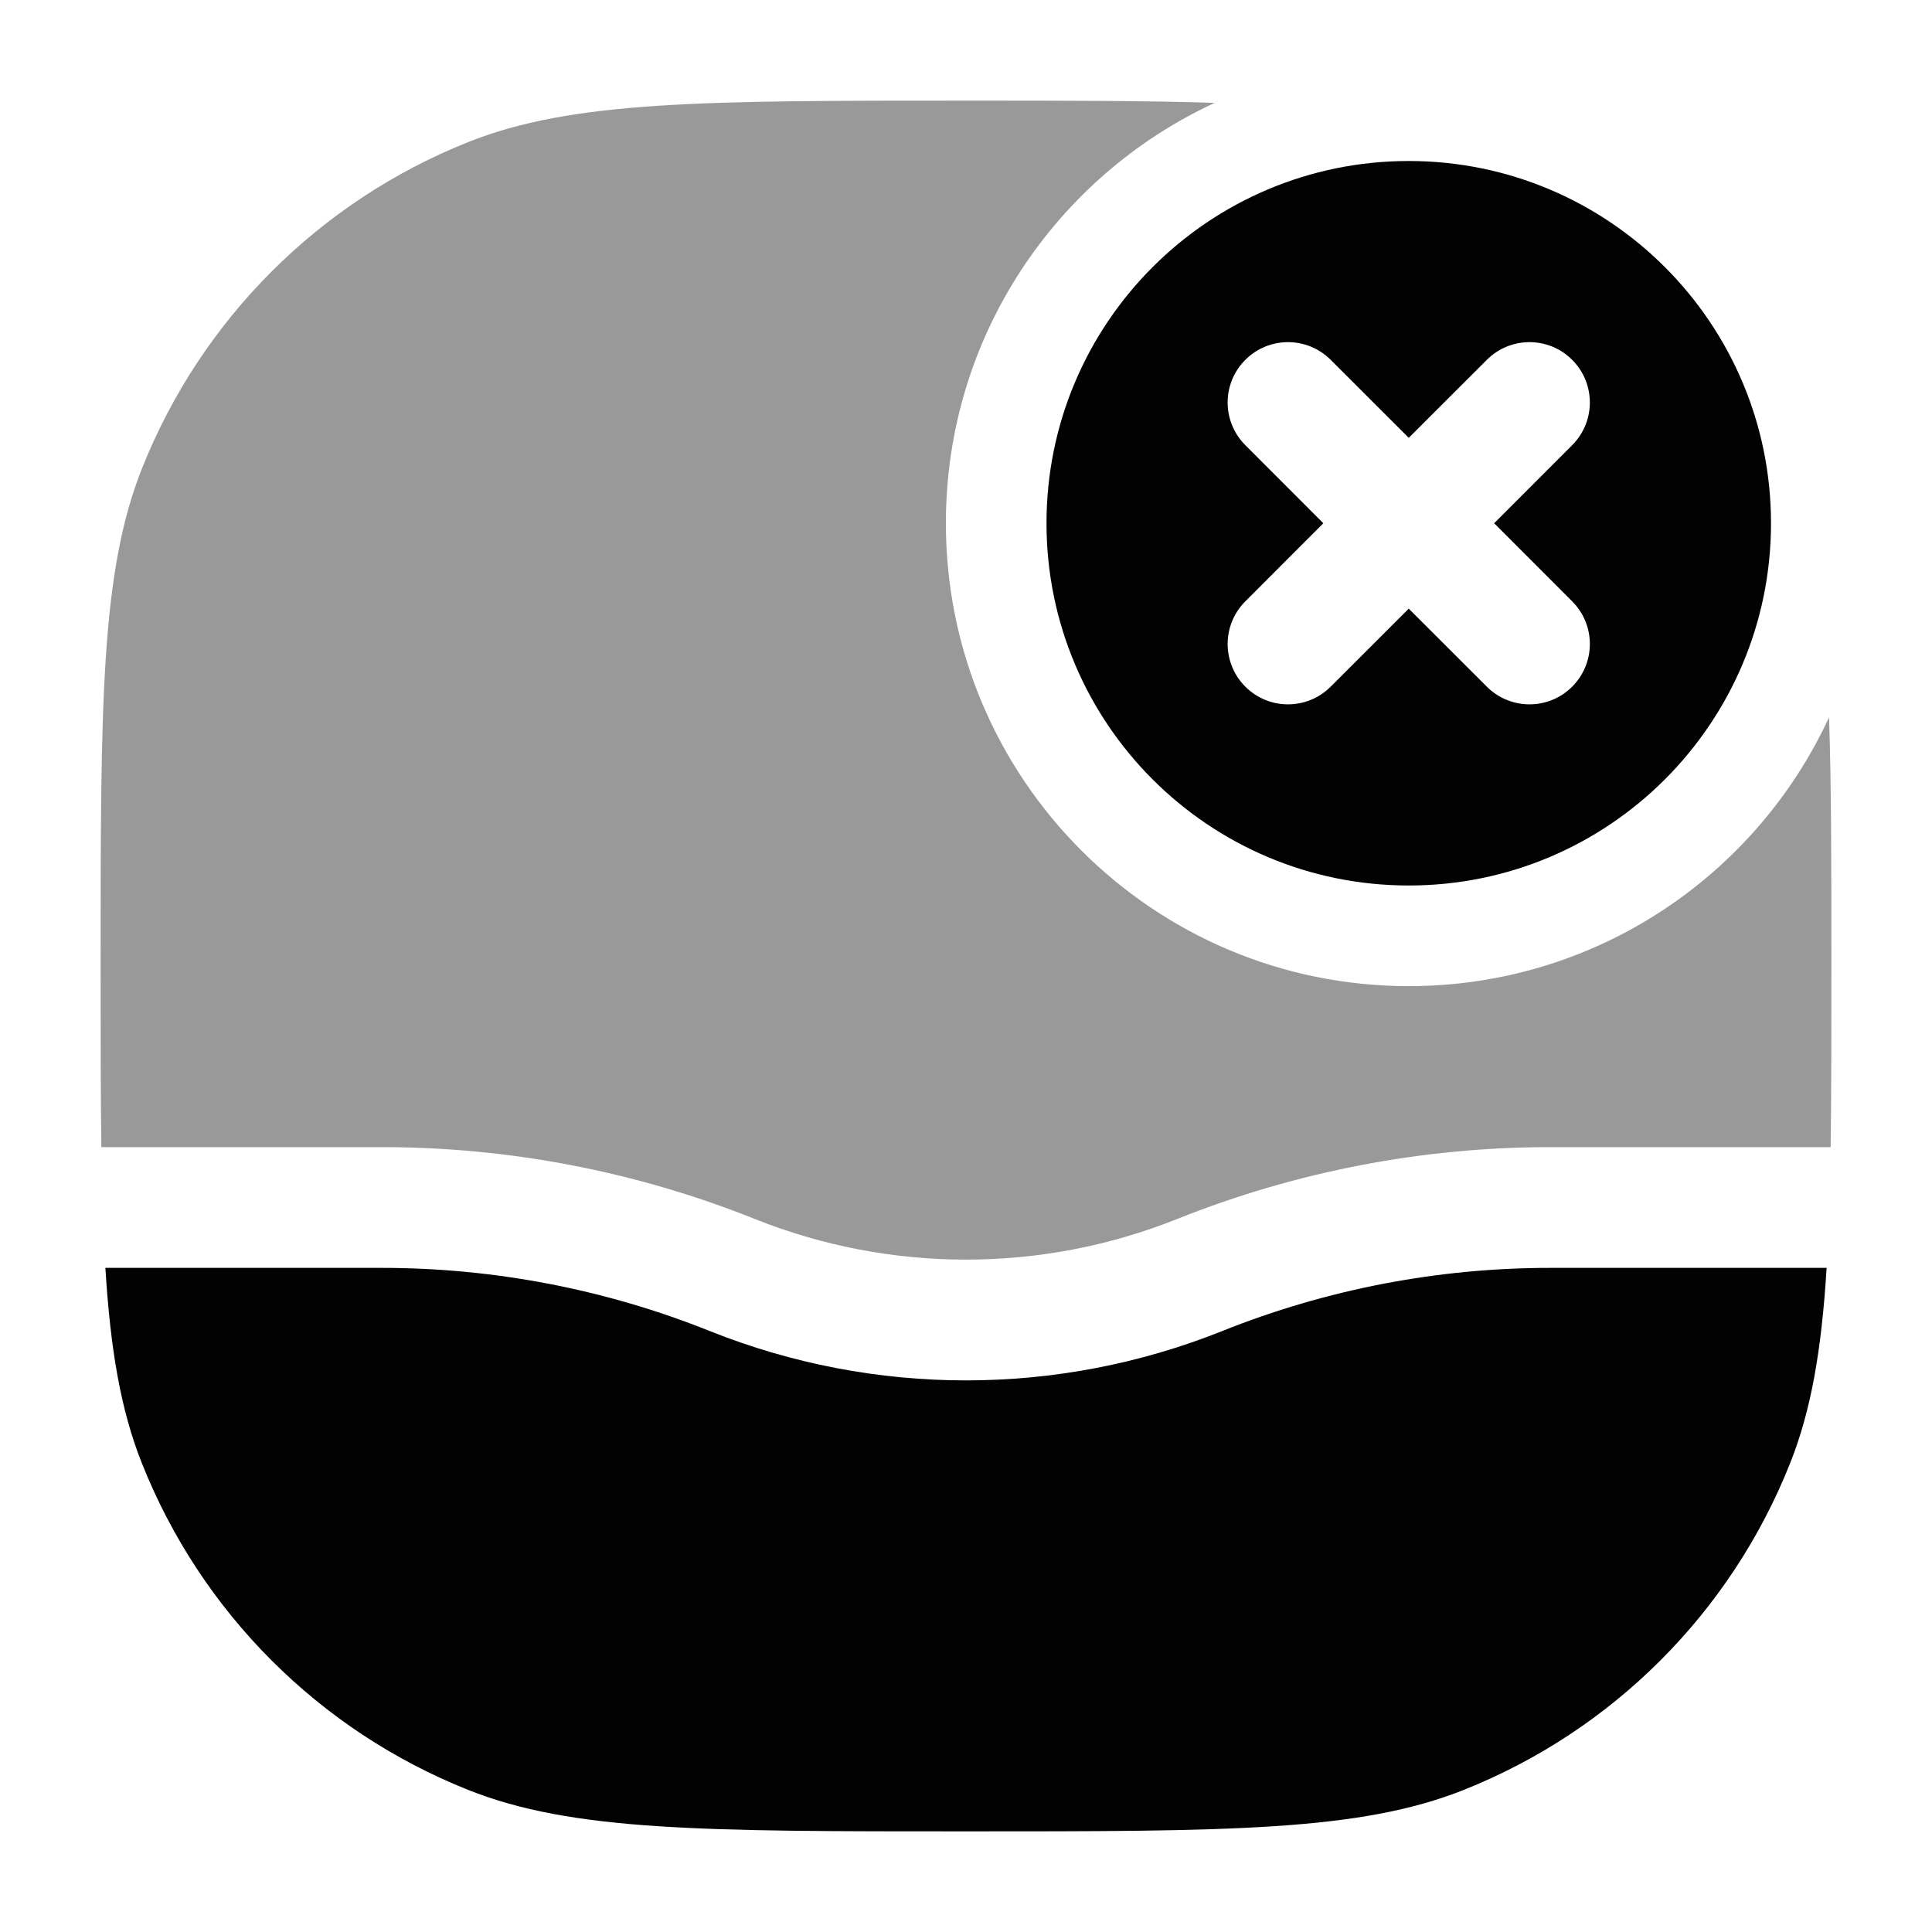 <svg width="24" height="24" viewBox="0 0 24 24" fill="none" xmlns="http://www.w3.org/2000/svg">
<path opacity="0.4" d="M17.5 12.25C14.324 12.25 11.75 9.676 11.75 6.5C11.75 4.185 13.118 2.19 15.089 1.278C14.248 1.25 13.242 1.25 12 1.25C8.739 1.25 7.109 1.25 5.816 1.765C3.967 2.502 2.502 3.967 1.765 5.816C1.25 7.109 1.25 8.739 1.25 12C1.25 12.854 1.25 13.596 1.259 14.25H4.742C6.329 14.25 7.902 14.553 9.375 15.142C11.06 15.816 12.94 15.816 14.625 15.142C16.098 14.553 17.671 14.25 19.258 14.25H22.741C22.75 13.596 22.75 12.854 22.75 12C22.75 10.758 22.75 9.752 22.721 8.911C21.81 10.882 19.815 12.25 17.5 12.25Z" fill="#020203"/>
<path d="M19.258 15.75H22.691C22.628 16.767 22.5 17.52 22.235 18.183C21.498 20.033 20.033 21.498 18.183 22.235C16.891 22.75 15.261 22.75 12 22.75C8.739 22.75 7.109 22.75 5.816 22.235C3.967 21.498 2.502 20.033 1.765 18.183C1.5 17.52 1.372 16.767 1.309 15.75H4.742C6.138 15.75 7.522 16.016 8.818 16.535C10.861 17.352 13.139 17.352 15.182 16.535C16.478 16.016 17.862 15.75 19.258 15.75Z" fill="#020203"/>
<path fill-rule="evenodd" clip-rule="evenodd" d="M13 6.5C13 8.985 15.015 11 17.5 11C19.985 11 22 8.985 22 6.5C22 4.015 19.985 2 17.5 2C15.015 2 13 4.015 13 6.5ZM19.53 4.47C19.823 4.763 19.823 5.237 19.53 5.53L18.561 6.5L19.53 7.47C19.823 7.763 19.823 8.237 19.53 8.53C19.237 8.823 18.763 8.823 18.47 8.53L17.5 7.561L16.53 8.53C16.237 8.823 15.763 8.823 15.47 8.53C15.177 8.237 15.177 7.763 15.47 7.47L16.439 6.5L15.47 5.53C15.177 5.237 15.177 4.763 15.47 4.47C15.763 4.177 16.237 4.177 16.53 4.47L17.5 5.439L18.47 4.47C18.763 4.177 19.237 4.177 19.53 4.47Z" fill="#020203"/>
</svg>
